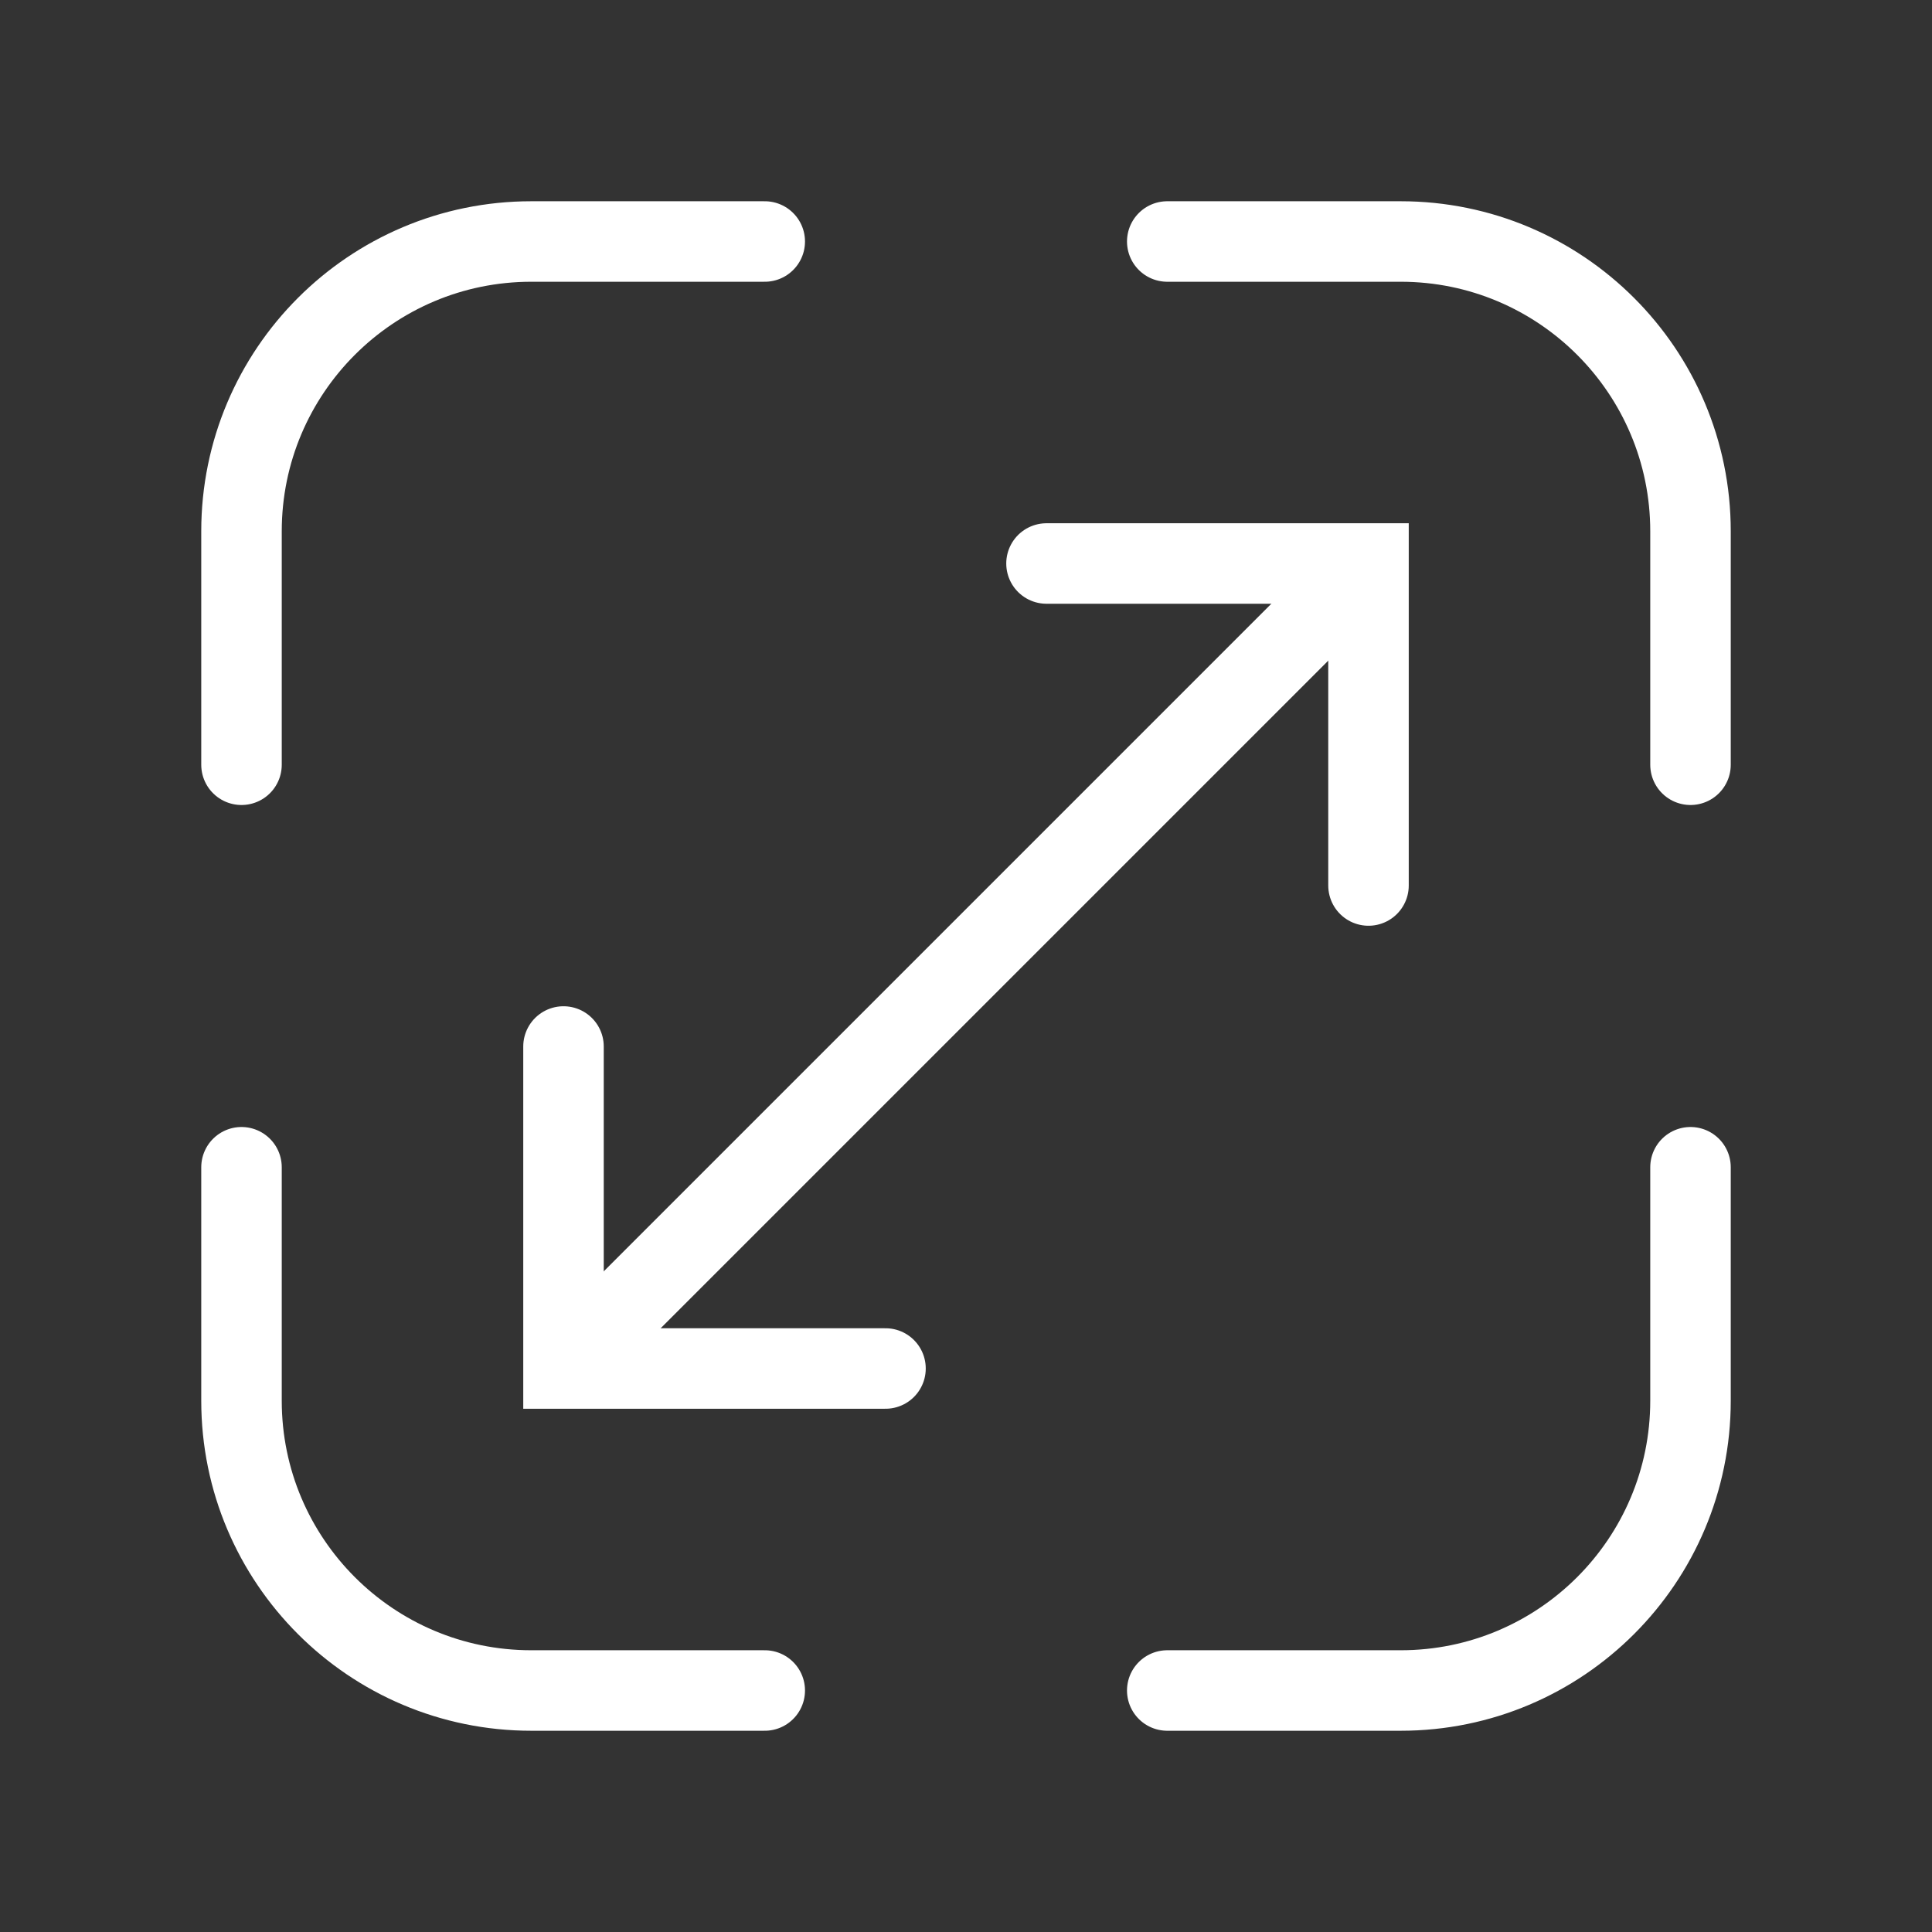 <?xml version="1.0" encoding="UTF-8"?>
<svg width="24px" height="24px" viewBox="0 0 24 24" version="1.1" xmlns="http://www.w3.org/2000/svg" xmlns:xlink="http://www.w3.org/1999/xlink">
    <rect x="0" y="0" width="24" height="24" fill="#333333" stroke="none"/>
    <title>Artboard</title>
    <g id="Artboard" stroke="none" stroke-width="1" fill="none" fill-rule="evenodd" stroke-linecap="round">
        <path d="M9.5,21 C8.744,21 8.111,21 6.6,21 C4.612,21 3,19.388 3,17.4 C3,16.05 3,15.084 3,14.5 M3,9.5 C3,8.633 3,8.333 3,6.6 C3,4.612 4.612,3 6.6,3 C8.442,3 8.742,3 9.5,3 M14.5,3 C15.256,3 15.889,3 17.4,3 C19.388,3 21,4.612 21,6.6 C21,8.713 21,8.68 21,9.5 M21,14.5 C21,15.367 21,15.667 21,17.4 C21,19.388 19.388,21 17.4,21 C15.809,21 15.176,21 14.5,21" id="Shape" stroke="#FFFFFF"></path>
        <line x1="7.5" y1="16.5" x2="16.5" y2="7.5" id="Line" stroke="#FFFFFF"></line>
        <polyline id="Path-2" stroke="#FFFFFF" points="13 7 17 7 17 11"></polyline>
        <polyline id="Path-2" stroke="#FFFFFF" transform="translate(9, 15) rotate(-180) translate(-9, -15) " points="7 13 11 13 11 17"></polyline>
    </g>
</svg>